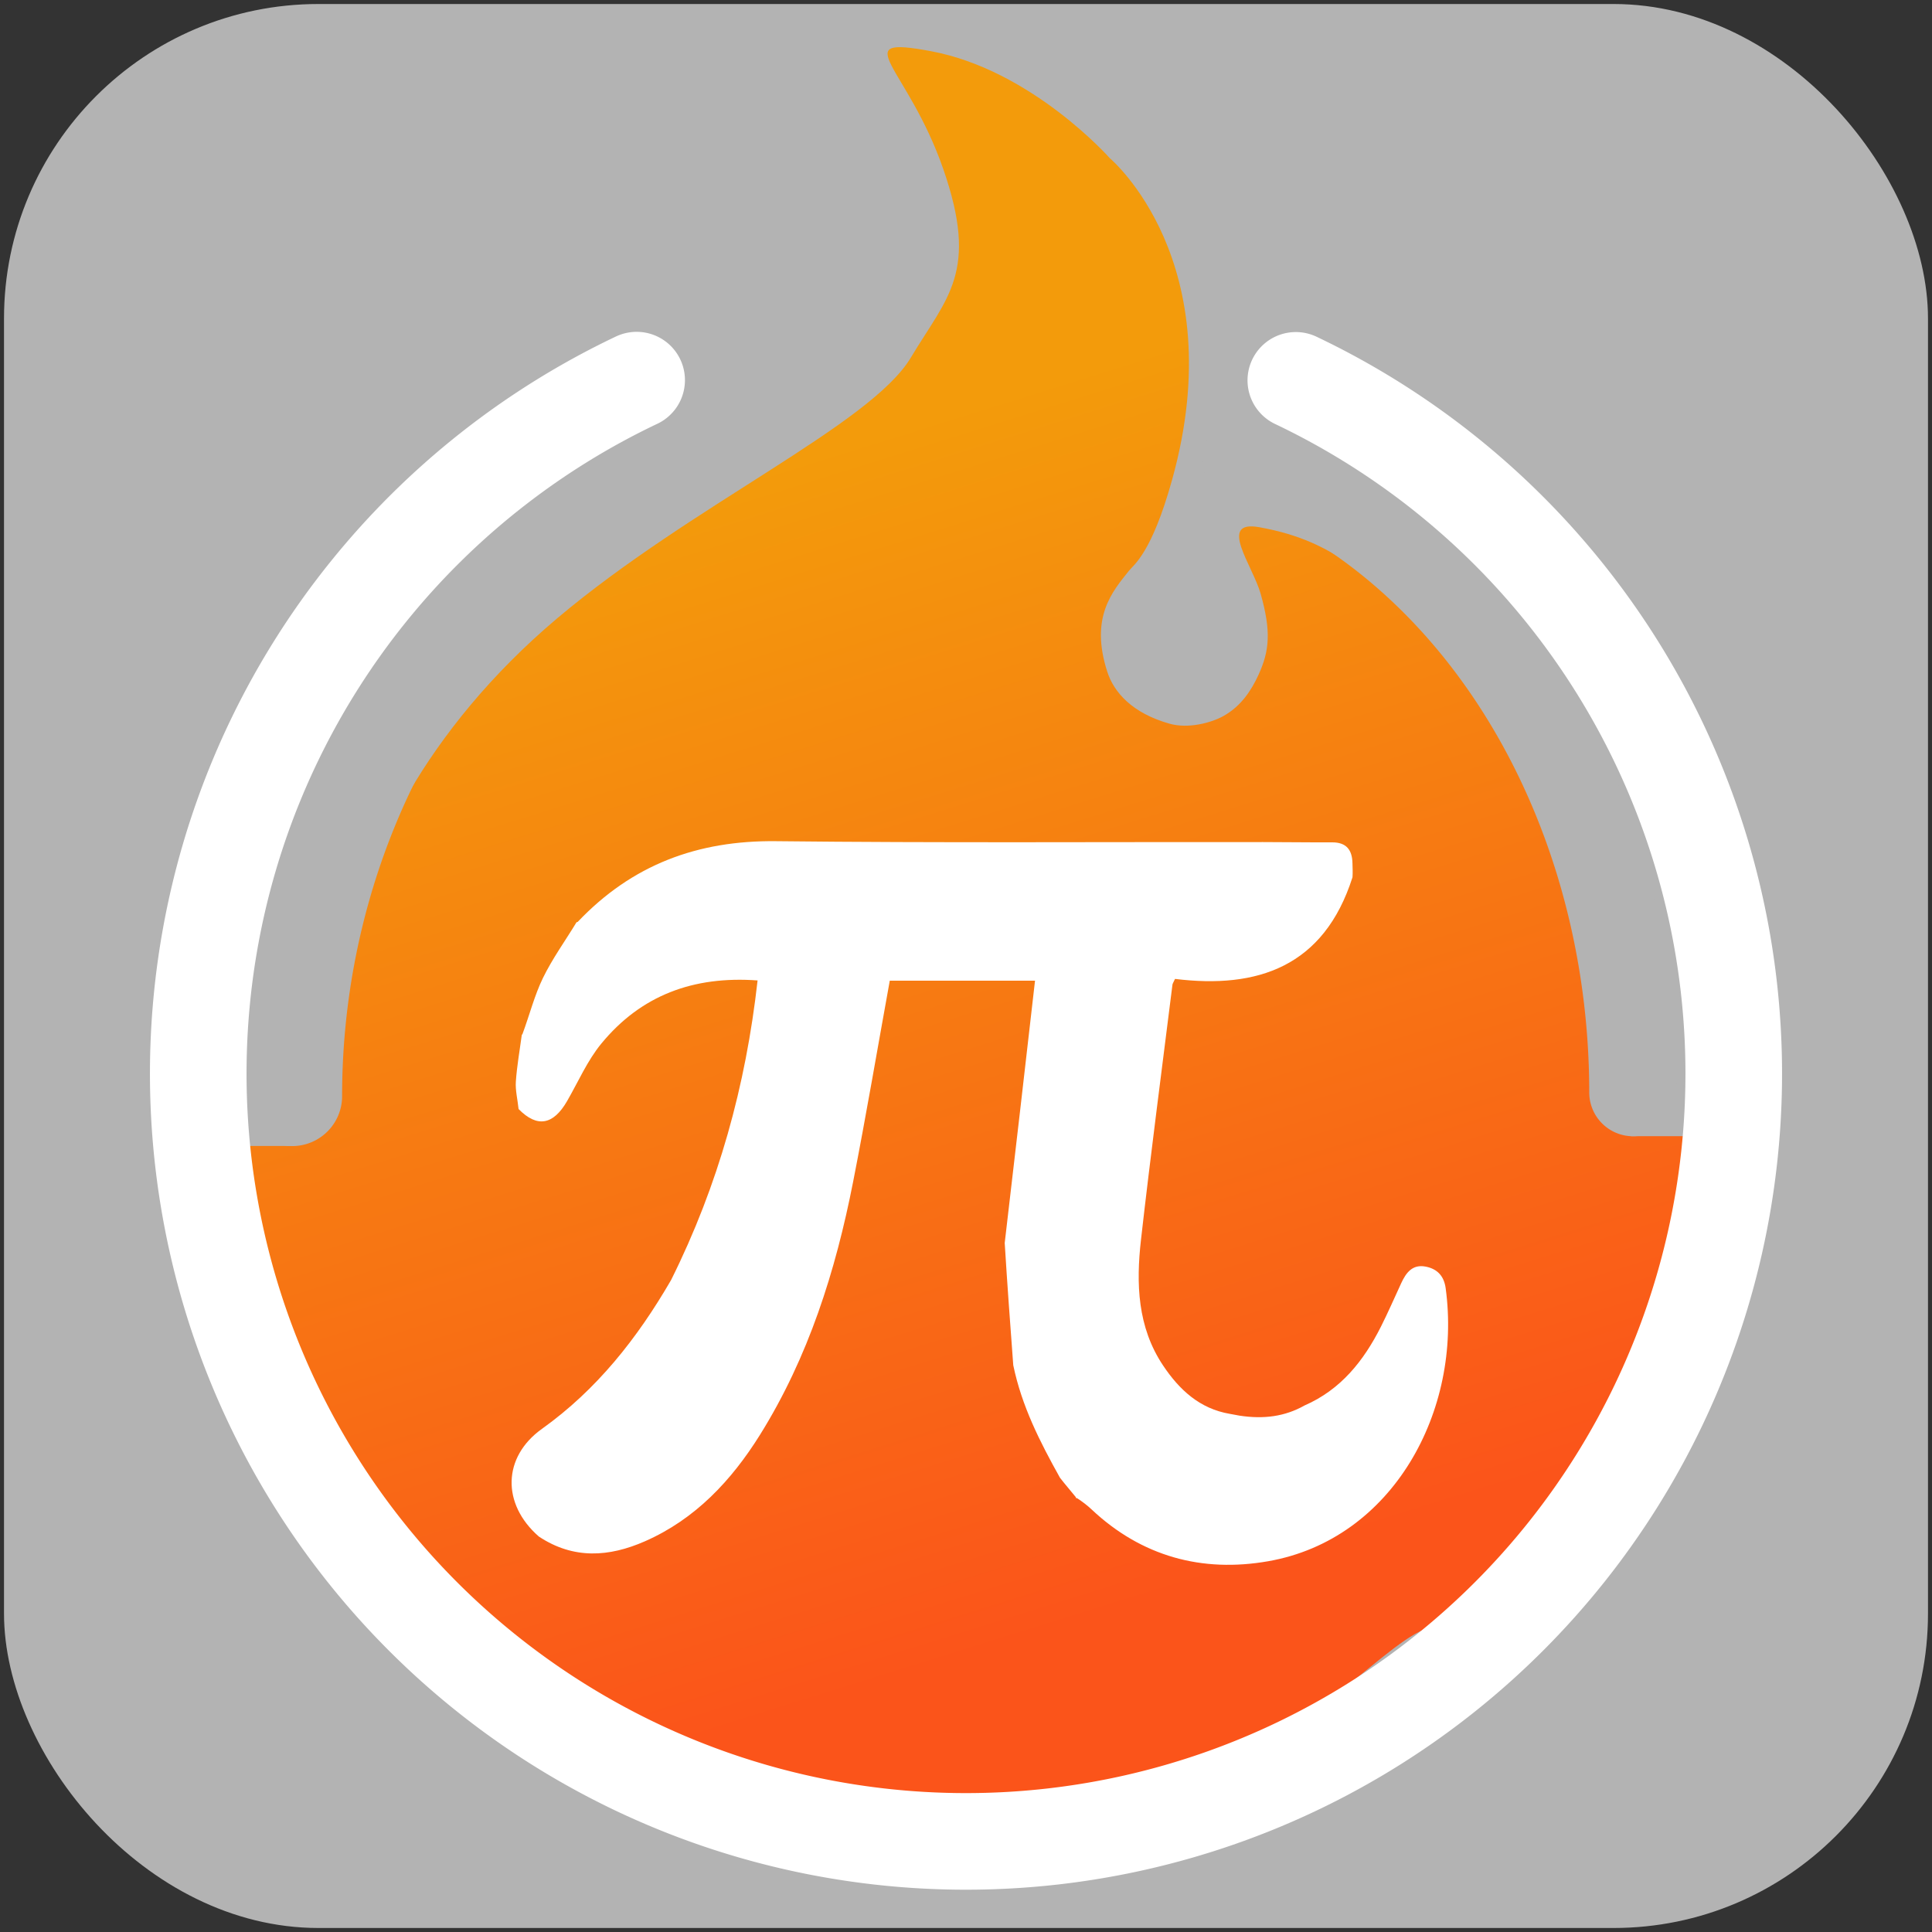 <?xml version="1.0" encoding="UTF-8" standalone="no"?>
<svg
   version="1.1"
   id="Layer_1"
   x="0px"
   y="0px"
   width="600"
   viewBox="-5 -17 600 600"
   enable-background="new 0 0 1024 1024"
   xml:space="preserve"
   sodipodi:docname="pifire_logo.svg"
   inkscape:version="1.3.2 (091e20ef0f, 2023-11-25)"
   height="600"
   inkscape:export-filename="flame-icon.svg"
   inkscape:export-xdpi="96"
   inkscape:export-ydpi="96"
   xmlns:inkscape="http://www.inkscape.org/namespaces/inkscape"
   xmlns:sodipodi="http://sodipodi.sourceforge.net/DTD/sodipodi-0.dtd"
   xmlns:xlink="http://www.w3.org/1999/xlink"
   xmlns="http://www.w3.org/2000/svg"
   xmlns:svg="http://www.w3.org/2000/svg"><rect x="-5" y="-17" width="600" height="600" fill="#333333" stroke="none"/><defs
   id="defs88"><linearGradient
     id="linearGradient91"
     inkscape:collect="always"><stop
       style="stop-color:#f39b0b;stop-opacity:1;"
       offset="0"
       id="stop91" /><stop
       style="stop-color:#fb541a;stop-opacity:1;"
       offset="1"
       id="stop92" /></linearGradient><linearGradient
     id="linearGradient89"
     inkscape:collect="always"><stop
       style="stop-color:#000000;stop-opacity:0;"
       offset="0.589"
       id="stop89" /><stop
       style="stop-color:#000000;stop-opacity:0;"
       offset="1"
       id="stop90" /></linearGradient><linearGradient
     inkscape:collect="always"
     xlink:href="#linearGradient89"
     id="linearGradient90"
     x1="569.878"
     y1="634.583"
     x2="535.834"
     y2="326.268"
     gradientUnits="userSpaceOnUse"
     gradientTransform="translate(-216.885,-198.625)" /><linearGradient
     inkscape:collect="always"
     xlink:href="#linearGradient91"
     id="linearGradient92"
     x1="548.912"
     y1="296.406"
     x2="659.385"
     y2="650.338"
     gradientUnits="userSpaceOnUse"
     gradientTransform="translate(-216.885,-198.625)" /></defs><sodipodi:namedview
   id="namedview88"
   pagecolor="#ffffff"
   bordercolor="#000000"
   borderopacity="0.25"
   inkscape:showpageshadow="2"
   inkscape:pageopacity="0.0"
   inkscape:pagecheckerboard="0"
   inkscape:deskcolor="#d1d1d1"
   inkscape:zoom="0.5447812"
   inkscape:cx="209.25832"
   inkscape:cy="223.02532"
   inkscape:window-width="1500"
   inkscape:window-height="867"
   inkscape:window-x="0"
   inkscape:window-y="32"
   inkscape:window-maximized="1"
   inkscape:current-layer="Layer_1" />

<rect
   style="display:inline;fill:#b3b3b3;stroke:#000000;stroke-width:2.493;stroke-opacity:0"
   id="rect88"
   width="597.507"
   height="597.507"
   x="-3.754"
   y="-15.754"
   ry="97.643"
   inkscape:label="bg_rectangle" />






















































































<path
   style="display:inline;fill:url(#linearGradient92);stroke:url(#linearGradient90);stroke-width:3;stroke-opacity:0"
   d="m 65.598,337.625 c 20.748,0.087 22.171,-10.556 25.668,-27.66 1.341,-22.633 10.765,-13.048 13.933,-36.783 2.989,-22.391 21.233,-63.104 62.961,-98.259 41.728,-35.155 97.183,-59.955 109.714,-80.873 11.338,-18.926 21.202,-26.517 10.057,-58.583 -11.145,-32.067 -30.52,-41.553 -3.839,-36.575 31.418,5.861 55.594,33.259 55.594,33.259 0,0 38.193,32.005 19.32,99.863 -6.349,22.83 -11.91,26.377 -13.394,28.237 -5.155,6.459 -12.204,14.464 -6.726,31.395 2.04,6.306 7.65,12.819 19.374,16.119 5.778,1.626 12.906,-0.29 16.651,-2.372 5.54,-3.08 8.737,-8.033 10.926,-12.815 3.382,-7.389 4.019,-13.41 0.645,-25.265 -2.482,-8.72 -13.431,-22.912 -0.403,-20.581 26.188,4.687 30.701,16.984 51.479,24.284 17.084,6.003 22.349,27.068 37.898,55.395 8.425,15.348 12.908,42.413 15.559,54.833 4.245,19.886 11.077,38.859 11.077,38.859 0,0 -13.054,4.602 0.619,4.008 7.513,-0.326 15.822,9.017 26.507,8.998 9.295,-0.016 -4.732,20.68 -10.119,36.615 -14.519,42.947 -63.012,116.562 -79.254,118.632 -12.461,1.588 -40.502,37.527 -74.07,45.071 -32.935,7.401 -50.78,19.329 -140.849,2.011 C 208.847,532.346 151.642,513.736 121.419,475.339 77.188,419.146 59.927,337.272 59.927,337.272"
   id="path89"
   sodipodi:nodetypes="ccssssscssssssssssscsssssssc"
   inkscape:label="fire" /><rect
   style="fill:none;fill-opacity:0;stroke:#b3b3b3;stroke-width:28.08;stroke-linecap:round;stroke-dasharray:none;stroke-opacity:1"
   id="rect93-5"
   width="10.32"
   height="4.868"
   x="515.545"
   y="316.937"
   ry="0"
   inkscape:label="r_black_rectangle" /><rect
   style="fill:#000000;fill-opacity:0;stroke:#b3b3b3;stroke-width:28.08;stroke-linecap:round;stroke-dasharray:none;stroke-opacity:1"
   id="rect93"
   width="10.32"
   height="4.868"
   x="61.626"
   y="319.982"
   ry="0"
   inkscape:label="l_black_rectangle" /><path
   fill="#fdfcf9"
   opacity="1"
   stroke="none"
   d="m 400.125,419.484 c 11.274,-4.901 18.385,-13.864 23.736,-24.477 2.241,-4.445 4.219,-9.021 6.315,-13.539 1.492,-3.216 3.461,-5.885 7.535,-5.118 3.613,0.681 5.736,2.901 6.253,6.698 5.168,37.946 -16.338,78.014 -55.122,84.808 -20.528,3.596 -39.307,-1.466 -54.876,-16.123 -1.305,-1.228 -2.734,-2.324 -4.472,-3.463 -0.366,0.018 -0.32,-0.013 -0.406,-0.341 -1.68,-2.103 -3.273,-3.878 -4.912,-6.015 -6.235,-11.174 -11.864,-22.223 -14.499,-34.938 -0.949,-12.782 -1.869,-25.174 -2.654,-37.965 3.213,-27.28 6.289,-54.162 9.413,-81.453 -15.239,0 -30.441,0 -45.109,0 -3.83,21.127 -7.339,41.847 -11.385,62.461 -5.438,27.708 -13.87,54.453 -28.923,78.579 -8.836,14.162 -20.089,26.214 -35.789,33.088 -11.028,4.828 -22.091,5.67 -32.897,-1.512 -11.586,-10.119 -11.249,-24.697 0.963,-33.424 17.011,-12.156 29.581,-28.051 40.118,-46.23 14.687,-29.467 23.206,-60.35 26.86,-93.037 -19.991,-1.466 -36.211,4.671 -48.482,19.558 -4.37,5.302 -7.202,11.879 -10.677,17.907 -4.271,7.407 -9.281,8.377 -15.067,2.47 -0.322,-3.086 -1.032,-5.824 -0.848,-8.5 0.332,-4.849 1.197,-9.661 1.841,-14.5 0.001,-0.012 0.009,-0.036 0.239,-0.341 2.228,-6.029 3.72,-11.999 6.361,-17.409 2.932,-6.005 6.913,-11.498 10.398,-17.246 -0.04,-0.032 0.044,0.021 0.354,-0.101 16.904,-17.815 37.301,-25.35 61.547,-25.083 50.421,0.555 100.852,0.228 151.279,0.274 7.155,0.007 14.311,0.121 21.466,0.088 4.472,-0.021 6.264,2.366 6.335,6.535 0.022,1.322 0.121,2.643 0.01,4.301 -8.874,27.837 -29.54,34.724 -55.118,31.571 -0.54,1.185 -0.757,1.467 -0.795,1.771 -3.296,26.418 -6.781,52.816 -9.779,79.268 -1.536,13.555 -1.121,27.06 6.863,39.011 5.024,7.521 11.359,13.442 20.753,15.031 0.763,0.138 1.526,0.276 3.009,0.556 7.561,1.146 14.081,0.263 20.17,-3.159 0,0 -0.021,-0.017 -0.007,-0.002 z"
   id="path53"
   inkscape:label="pilogo"
   style="display:inline;fill:#ffffff;fill-opacity:1" /><path
   style="display:inline;fill:#000000;fill-opacity:0;stroke:#b3b3b3;stroke-width:31.014;stroke-linecap:round;stroke-dasharray:none;stroke-opacity:1"
   id="path92-3"
   d="M 85.737,323.419 A 204.022,221.102 0 0 1 230.627,111.808"
   sodipodi:type="arc"
   sodipodi:arc-type="arc"
   sodipodi:start="3.1415927"
   sodipodi:end="4.418342"
   sodipodi:ry="221.10153"
   sodipodi:rx="204.02177"
   sodipodi:cy="323.41928"
   sodipodi:cx="289.75842"
   sodipodi:open="true"
   inkscape:label="l_black_spacer" /><path
   style="display:inline;fill:#000000;fill-opacity:0;stroke:#b3b3b3;stroke-width:27.218;stroke-linecap:round;stroke-dasharray:none;stroke-opacity:1"
   id="path92-3-6"
   d="m -502.162,322.263 a 169.095,205.461 0 0 1 120.087,-196.642"
   sodipodi:type="arc"
   sodipodi:arc-type="arc"
   sodipodi:start="3.1415927"
   sodipodi:end="4.418342"
   sodipodi:ry="205.46112"
   sodipodi:rx="169.09549"
   sodipodi:cy="322.26273"
   sodipodi:cx="-333.06635"
   sodipodi:open="true"
   transform="scale(-1,1)"
   inkscape:label="r_black_spacer" /><path
   style="display:inline;fill:none;fill-opacity:1;stroke:#ffffff;stroke-width:30;stroke-linecap:round;stroke-dasharray:none;stroke-opacity:1"
   id="path92"
   d="M 397.428,101.123 A 238.432,238.432 0 0 1 527.571,368.974 238.432,238.432 0 0 1 294.921,554.865 238.432,238.432 0 0 1 62.394,368.819 238.432,238.432 0 0 1 192.715,101.055"
   sodipodi:type="arc"
   sodipodi:arc-type="arc"
   sodipodi:open="true"
   sodipodi:start="5.1564289"
   sodipodi:end="4.2690151"
   sodipodi:ry="238.43224"
   sodipodi:rx="238.43224"
   sodipodi:cy="316.43277"
   sodipodi:cx="295"
   inkscape:label="grill_body" /></svg>
